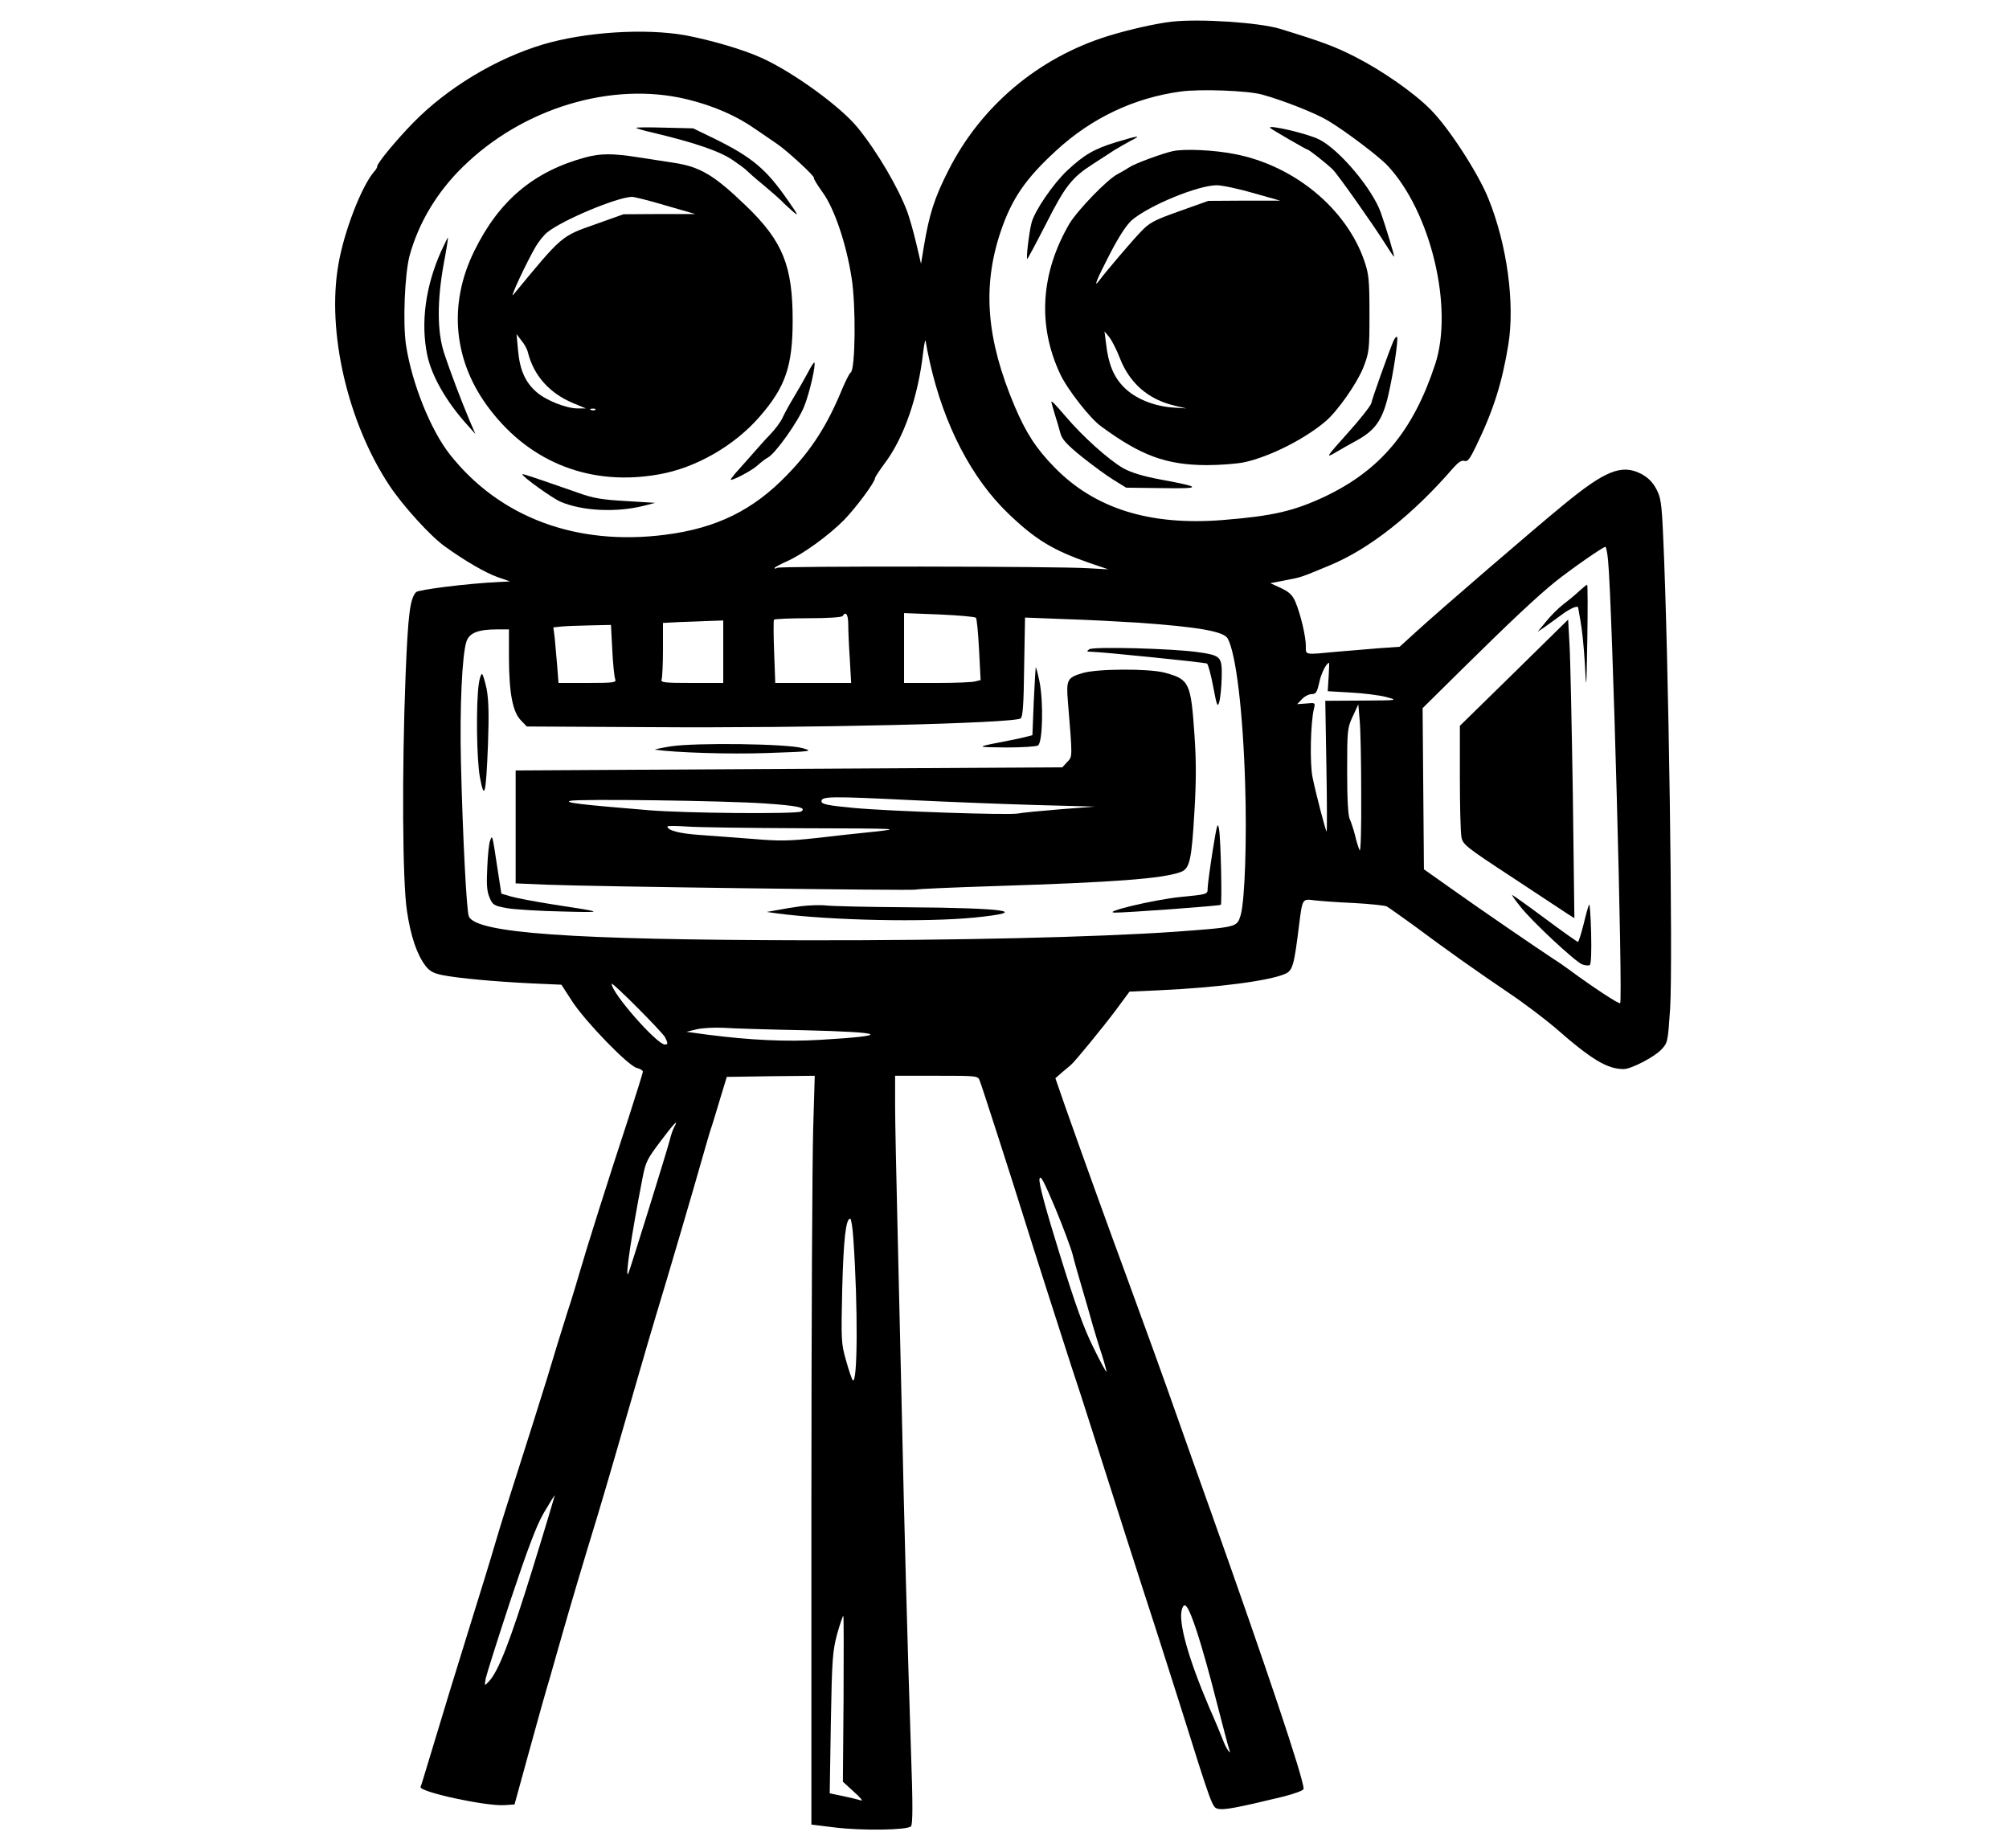 <?xml version="1.0" standalone="no"?>
<!DOCTYPE svg PUBLIC "-//W3C//DTD SVG 20010904//EN"
 "http://www.w3.org/TR/2001/REC-SVG-20010904/DTD/svg10.dtd">
<svg version="1.0" xmlns="http://www.w3.org/2000/svg"
 width="900pt" height="828pt" viewBox="0 0 900 828"
 preserveAspectRatio="xMidYMid meet">

<g transform="translate(0,828) scale(0.1,-0.1)"
fill="#000000" stroke="none">
<path d="M5250 8183 c-70 -8 -187 -34 -285 -64 -313 -97 -571 -314 -717 -604
-62 -122 -85 -195 -109 -338 l-13 -79 -22 94 c-12 51 -30 113 -39 138 -40 108
-135 270 -221 376 -76 95 -291 251 -433 315 -84 38 -225 79 -341 101 -181 32
-448 15 -637 -41 -211 -63 -430 -195 -583 -352 -77 -79 -160 -180 -160 -194 0
-5 -6 -16 -14 -24 -56 -65 -135 -268 -160 -416 -53 -302 42 -709 229 -991 62
-93 186 -229 249 -273 90 -65 184 -119 236 -137 l55 -19 -55 -3 c-133 -6 -356
-34 -366 -45 -27 -29 -36 -97 -47 -372 -17 -435 -14 -925 6 -1056 17 -115 45
-196 83 -246 18 -24 36 -34 76 -42 71 -14 234 -29 398 -37 l135 -6 50 -77 c60
-91 250 -287 288 -296 15 -4 27 -11 27 -16 0 -6 -29 -98 -64 -207 -91 -277
-191 -594 -216 -682 -12 -41 -38 -129 -60 -195 -21 -66 -61 -196 -89 -290 -29
-93 -84 -269 -123 -390 -39 -121 -88 -276 -108 -345 -20 -69 -67 -222 -104
-340 -76 -245 -115 -371 -211 -690 -9 -30 -18 -60 -21 -66 -9 -22 291 -87 374
-82 l47 3 66 240 c36 132 78 281 93 330 14 50 40 140 57 200 33 116 97 332
156 524 19 63 54 182 78 265 24 83 69 239 100 346 31 107 69 238 85 290 41
133 183 617 213 725 14 50 30 104 36 120 5 17 23 73 38 125 l29 95 197 3 197
2 -7 -237 c-4 -131 -8 -886 -8 -1678 l0 -1440 105 -13 c123 -15 324 -12 341 5
8 8 9 92 0 340 -17 525 -30 1003 -41 1518 -6 264 -15 651 -20 860 -5 209 -10
440 -10 513 l0 132 185 0 c183 0 186 0 194 -22 10 -24 151 -463 196 -608 42
-135 173 -544 214 -670 21 -63 64 -194 94 -290 82 -258 220 -690 287 -895 32
-99 81 -254 110 -345 138 -440 141 -448 165 -454 27 -7 82 3 293 54 54 14 92
28 92 35 0 47 -169 550 -420 1255 -56 157 -117 328 -135 380 -72 205 -166 464
-238 660 -76 206 -191 524 -275 762 l-44 127 32 28 c18 15 36 30 39 33 16 13
142 167 199 243 l62 84 133 6 c261 12 491 42 563 73 35 15 41 35 64 222 15
117 14 115 69 108 25 -3 105 -9 176 -12 72 -4 138 -11 147 -15 9 -5 64 -44
122 -86 149 -111 272 -198 421 -299 72 -48 166 -120 211 -158 164 -144 234
-186 308 -186 33 0 138 54 169 88 28 29 29 35 39 184 13 206 -7 1585 -31 2109
-7 159 -11 181 -32 220 -17 31 -38 51 -69 67 -86 43 -160 13 -346 -140 -126
-103 -552 -470 -657 -566 l-77 -70 -88 -6 c-48 -4 -134 -11 -192 -16 -149 -14
-140 -16 -140 26 0 43 -24 144 -47 198 -13 30 -28 44 -64 61 l-48 22 67 13
c74 14 69 13 197 66 180 74 374 228 555 437 23 26 38 36 50 32 15 -5 25 9 53
67 78 161 116 283 144 453 30 185 -5 447 -89 655 -46 114 -177 317 -260 400
-73 74 -216 174 -340 237 -89 45 -145 66 -334 124 -92 28 -358 46 -484 32z
m405 -327 c97 -27 241 -84 295 -117 77 -46 229 -161 266 -201 194 -207 297
-638 213 -891 -98 -298 -245 -473 -492 -591 -140 -66 -235 -88 -459 -106 -328
-26 -574 51 -755 237 -82 84 -127 154 -178 274 -126 299 -145 533 -63 779 50
149 112 239 248 364 160 148 352 238 560 266 87 12 303 4 365 -14z m-2577 -21
c119 -29 222 -74 307 -134 33 -23 76 -52 95 -65 46 -31 172 -147 166 -153 -2
-3 15 -31 38 -63 53 -72 107 -230 131 -385 20 -123 17 -411 -4 -424 -6 -4 -23
-38 -39 -76 -66 -160 -136 -270 -246 -383 -152 -158 -317 -239 -546 -268 -397
-51 -741 77 -964 359 -86 108 -171 320 -197 490 -15 98 -6 320 16 402 41 148
122 283 237 396 269 265 669 386 1006 304z m1088 -1180 c63 -280 187 -519 352
-677 121 -116 199 -163 359 -219 l88 -30 -90 5 c-137 9 -1380 10 -1393 2 -7
-4 -12 -5 -12 -1 0 3 24 16 53 29 73 32 190 117 259 187 54 56 138 169 138
187 0 4 19 33 41 63 88 115 153 302 175 504 5 39 10 59 11 45 2 -14 10 -56 19
-95z m3038 -887 c19 -199 67 -1971 54 -1983 -5 -5 -124 73 -228 150 -19 14
-52 37 -73 50 -73 48 -333 226 -455 313 l-123 87 -3 361 -3 361 171 169 c224
221 342 332 424 398 70 56 212 155 224 156 3 0 9 -28 12 -62z m-3404 -286 c0
-27 3 -97 7 -155 l6 -107 -170 0 -170 0 -5 138 c-3 75 -3 140 -1 145 2 4 71 7
153 7 88 0 151 4 155 10 14 23 25 7 25 -38z m572 30 c4 -4 10 -68 14 -143 l7
-136 -24 -6 c-13 -4 -90 -7 -171 -7 l-148 0 0 157 0 156 157 -6 c86 -4 160
-10 165 -15z m728 -22 c268 -19 383 -39 400 -71 37 -68 68 -325 78 -649 8
-248 -1 -525 -20 -590 -17 -55 -13 -54 -298 -75 -349 -24 -971 -39 -1650 -38
-1052 2 -1481 32 -1510 108 -10 27 -27 354 -35 685 -6 250 5 489 25 547 14 38
53 53 138 53 l52 0 0 -132 c1 -156 17 -240 55 -277 l25 -26 553 -3 c707 -5
1623 17 1659 39 10 6 14 60 16 230 l4 222 181 -7 c100 -3 247 -11 327 -16z
m-1860 -130 l0 -140 -141 0 c-125 0 -140 2 -135 16 3 9 6 69 6 134 l0 119 78
4 c42 1 103 4 135 5 l57 2 0 -140z m-497 7 c3 -62 9 -121 13 -130 6 -15 -5
-17 -124 -17 l-130 0 -6 78 c-4 42 -9 98 -11 124 l-6 47 38 4 c21 2 79 4 129
5 l91 2 6 -113z m3209 -121 l-4 -63 104 -6 c57 -3 128 -12 158 -20 55 -15 54
-15 -109 -16 l-164 -1 5 -295 c3 -162 3 -294 1 -291 -5 5 -48 169 -63 243 -13
62 -9 244 6 307 7 28 6 28 -34 24 l-41 -3 21 22 c12 13 32 23 44 23 19 0 24 8
34 52 8 40 32 88 44 88 1 0 0 -29 -2 -64z m146 -526 c1 -146 -2 -258 -7 -250
-4 8 -14 38 -20 65 -7 28 -18 61 -24 74 -8 16 -12 91 -12 216 0 183 1 194 25
245 l25 54 6 -70 c4 -38 7 -188 7 -334z m-3119 -1087 c14 -28 14 -33 -1 -33
-37 2 -238 231 -238 272 0 12 226 -215 239 -239z m624 31 c369 -9 394 -24 72
-43 -151 -9 -310 -2 -505 23 l-95 13 45 11 c25 6 79 9 120 7 41 -3 205 -8 363
-11z m-582 -433 c-6 -10 -15 -36 -20 -57 -10 -41 -178 -582 -186 -599 -17 -35
13 169 64 430 14 70 19 81 85 168 57 76 77 95 57 58z m1784 -571 c7 -30 28
-102 45 -160 17 -58 38 -130 46 -160 9 -30 26 -88 40 -129 13 -41 22 -76 21
-78 -2 -1 -29 48 -59 110 -42 84 -80 189 -152 422 -63 203 -94 318 -89 333 4
19 19 -9 70 -130 35 -84 70 -178 78 -208z m-982 68 c21 -305 19 -655 -3 -632
-4 5 -18 45 -30 89 -22 76 -22 92 -17 320 6 223 16 315 36 315 4 0 11 -42 14
-92z m-1439 -1483 c-99 -320 -152 -456 -195 -500 -19 -20 -19 -20 -13 15 4 19
54 177 111 350 78 233 116 335 150 393 25 42 46 77 48 77 1 0 -44 -151 -101
-335z m2978 -276 c21 -63 60 -202 87 -310 28 -108 53 -204 57 -215 13 -35 -12
-1 -26 36 -7 19 -35 87 -63 150 -93 218 -140 384 -122 440 12 39 29 14 67
-101z m-1583 -301 l-3 -371 49 -45 c28 -24 42 -42 33 -39 -9 3 -45 12 -79 19
l-62 13 5 315 c5 288 8 322 28 398 13 45 25 82 28 82 2 0 2 -167 1 -372z"/>
<path d="M5691 7706 c9 -8 161 -96 166 -96 7 0 90 -66 114 -90 23 -23 176
-240 228 -322 24 -38 44 -68 46 -68 4 0 -36 131 -59 197 -38 107 -185 282
-276 328 -53 27 -240 70 -219 51z"/>
<path d="M5000 7643 c-98 -30 -143 -56 -219 -127 -63 -59 -147 -182 -160 -235
-11 -42 -25 -161 -19 -161 2 0 40 71 84 157 85 168 115 207 210 268 32 21 75
48 94 61 19 12 53 31 75 43 52 26 38 25 -65 -6z"/>
<path d="M5255 7603 c-44 -9 -172 -56 -195 -72 -14 -9 -38 -23 -53 -31 -46
-23 -179 -161 -216 -222 -129 -221 -144 -455 -42 -673 32 -69 133 -198 182
-234 179 -132 292 -174 474 -175 61 0 137 6 170 13 114 25 270 104 363 183 55
47 140 169 169 240 27 70 28 80 28 243 0 151 -3 177 -23 236 -81 235 -315 428
-582 479 -91 18 -224 24 -275 13z m360 -188 l120 -34 -161 0 -161 -1 -129 -46
c-115 -41 -134 -51 -174 -93 -41 -43 -151 -172 -185 -217 -29 -39 -13 2 47
118 41 79 74 130 99 152 78 66 294 155 379 156 25 0 99 -16 165 -35z m-598
-740 c43 -111 126 -184 243 -212 l55 -13 -60 4 c-86 6 -170 40 -220 91 -46 46
-70 105 -80 195 l-7 55 21 -25 c11 -14 33 -56 48 -95z"/>
<path d="M6242 6751 c-18 -41 -93 -251 -99 -278 -3 -12 -51 -73 -107 -135 -95
-106 -98 -111 -56 -87 25 15 71 41 104 59 78 44 110 91 135 198 23 99 45 245
40 261 -2 6 -10 -2 -17 -18z"/>
<path d="M4710 6478 c0 -2 7 -25 15 -53 9 -27 20 -66 25 -85 7 -28 29 -52 97
-107 49 -39 113 -86 143 -104 l55 -34 160 -2 c181 -3 181 4 -3 38 -82 15 -133
31 -170 51 -63 36 -181 141 -258 232 -50 58 -64 73 -64 64z"/>
<path d="M2850 7707 c0 -2 33 -12 73 -21 193 -46 303 -84 362 -125 28 -19 55
-39 60 -45 6 -6 39 -36 75 -65 36 -30 72 -62 80 -70 8 -9 30 -29 49 -46 31
-27 29 -22 -20 48 -96 139 -159 192 -327 275 l-97 47 -127 3 c-71 2 -128 2
-128 -1z"/>
<path d="M2623 7575 c-232 -63 -387 -193 -498 -419 -119 -241 -94 -498 70
-711 184 -241 456 -345 759 -290 164 29 336 128 449 258 116 133 148 227 148
432 0 243 -44 353 -205 509 -147 142 -209 179 -330 197 -39 6 -112 17 -162 25
-110 17 -163 17 -231 -1z m357 -215 l135 -39 -161 0 -161 -1 -129 -46 c-150
-53 -145 -48 -364 -314 -21 -26 59 146 101 217 14 23 37 52 52 63 69 55 308
155 377 158 8 1 76 -16 150 -38z m-615 -659 c26 -104 97 -183 202 -227 l58
-24 -37 0 c-51 0 -142 36 -184 73 -50 43 -75 98 -83 185 l-7 75 22 -29 c13
-15 26 -39 29 -53z m302 -257 c-3 -3 -12 -4 -19 -1 -8 3 -5 6 6 6 11 1 17 -2
13 -5z"/>
<path d="M1977 7156 c-71 -158 -93 -322 -63 -467 19 -92 85 -208 176 -309 l40
-45 -26 60 c-37 88 -87 219 -115 305 -31 95 -31 234 -1 399 12 63 20 116 19
117 -1 1 -14 -26 -30 -60z"/>
<path d="M3620 6612 c-14 -26 -41 -74 -61 -107 -20 -33 -44 -76 -53 -96 -9
-20 -34 -53 -55 -75 -21 -21 -59 -64 -85 -94 -27 -30 -59 -67 -73 -82 -13 -16
-22 -28 -19 -28 16 0 98 44 121 66 14 13 34 28 45 34 34 18 137 163 163 230
24 60 53 187 45 196 -2 1 -15 -18 -28 -44z"/>
<path d="M2340 6155 c0 -11 134 -107 171 -123 98 -42 251 -49 374 -18 l50 13
-130 8 c-106 6 -146 12 -215 37 -184 64 -250 87 -250 83z"/>
<path d="M7075 5632 c-16 -15 -48 -42 -71 -59 -23 -18 -58 -53 -78 -78 l-38
-46 34 23 c18 13 53 38 77 56 37 27 71 41 71 29 0 -2 5 -30 11 -63 6 -32 15
-117 19 -189 6 -126 7 -122 11 113 2 133 2 242 -1 242 -3 0 -18 -13 -35 -28z"/>
<path d="M6783 5266 l-243 -238 0 -232 c0 -127 3 -247 7 -266 5 -33 20 -45
226 -180 121 -80 233 -154 250 -165 l30 -19 -7 559 c-5 308 -11 609 -15 670
l-6 109 -242 -238z"/>
<path d="M6811 4218 c51 -66 246 -247 277 -259 13 -5 28 -6 34 -3 6 4 8 60 6
144 -2 76 -6 133 -9 127 -4 -7 -15 -47 -25 -89 -11 -43 -22 -78 -25 -78 -4 0
-70 47 -148 105 -78 58 -144 105 -147 105 -2 0 14 -24 37 -52z"/>
<path d="M4880 5371 c-13 -9 -12 -11 5 -11 53 -1 513 -48 522 -53 5 -3 18 -50
28 -104 16 -86 20 -94 27 -68 5 17 10 65 11 108 2 95 -2 100 -106 115 -108 16
-469 26 -487 13z"/>
<path d="M4640 5290 c-1 -3 -5 -72 -9 -155 l-6 -149 -35 -9 c-19 -5 -69 -15
-110 -23 -110 -21 -107 -22 30 -23 69 0 132 4 140 9 21 13 25 193 7 285 -8 39
-16 68 -17 65z"/>
<path d="M4849 5264 c-68 -20 -73 -30 -65 -127 21 -256 21 -246 -3 -271 l-22
-24 -1225 -7 -1224 -7 0 -253 0 -253 143 -6 c192 -8 1633 -27 1649 -22 7 3
168 10 358 16 536 17 743 33 827 62 43 15 51 50 64 275 8 132 8 226 0 340 -16
235 -23 249 -133 279 -71 19 -306 18 -369 -2z m-766 -569 c166 -8 419 -18 562
-22 l260 -7 -155 -12 c-85 -7 -171 -15 -190 -19 -42 -8 -574 10 -735 25 -119
11 -145 17 -145 30 0 22 39 23 403 5z m-655 -15 c147 -10 187 -19 161 -36 -19
-12 -521 -8 -684 6 -305 25 -381 34 -350 42 39 9 686 1 873 -12z m172 -111
c428 -1 440 -2 320 -15 -69 -7 -188 -20 -265 -29 -117 -13 -163 -14 -280 -4
-77 6 -185 14 -240 18 -89 6 -145 20 -145 38 0 3 37 3 83 0 45 -4 282 -7 527
-8z"/>
<path d="M2145 5216 c-13 -87 -10 -339 5 -419 20 -107 27 -78 36 145 5 138 3
202 -6 252 -8 36 -17 66 -21 66 -4 0 -11 -20 -14 -44z"/>
<path d="M3005 4936 c-44 -7 -75 -14 -70 -15 91 -13 331 -21 500 -15 205 7
209 8 160 22 -69 20 -480 25 -590 8z"/>
<path d="M5432 4465 c-12 -77 -22 -152 -22 -166 0 -26 0 -26 -122 -38 -119
-12 -357 -69 -293 -70 41 -1 469 30 474 35 6 6 0 297 -8 339 -6 35 -9 23 -29
-100z"/>
<path d="M2196 4515 c-5 -11 -11 -65 -13 -120 -4 -76 -2 -109 10 -136 14 -34
19 -37 78 -48 35 -6 147 -13 249 -15 193 -5 191 -4 -45 32 -77 12 -160 28
-185 35 l-44 13 -17 110 c-24 159 -23 153 -33 129z"/>
<path d="M3590 4220 c-36 -5 -85 -13 -110 -18 l-45 -8 50 -7 c237 -31 661 -40
882 -18 257 26 140 43 -307 46 -173 1 -335 5 -360 8 -25 3 -74 1 -110 -3z"/>
</g>
</svg>
